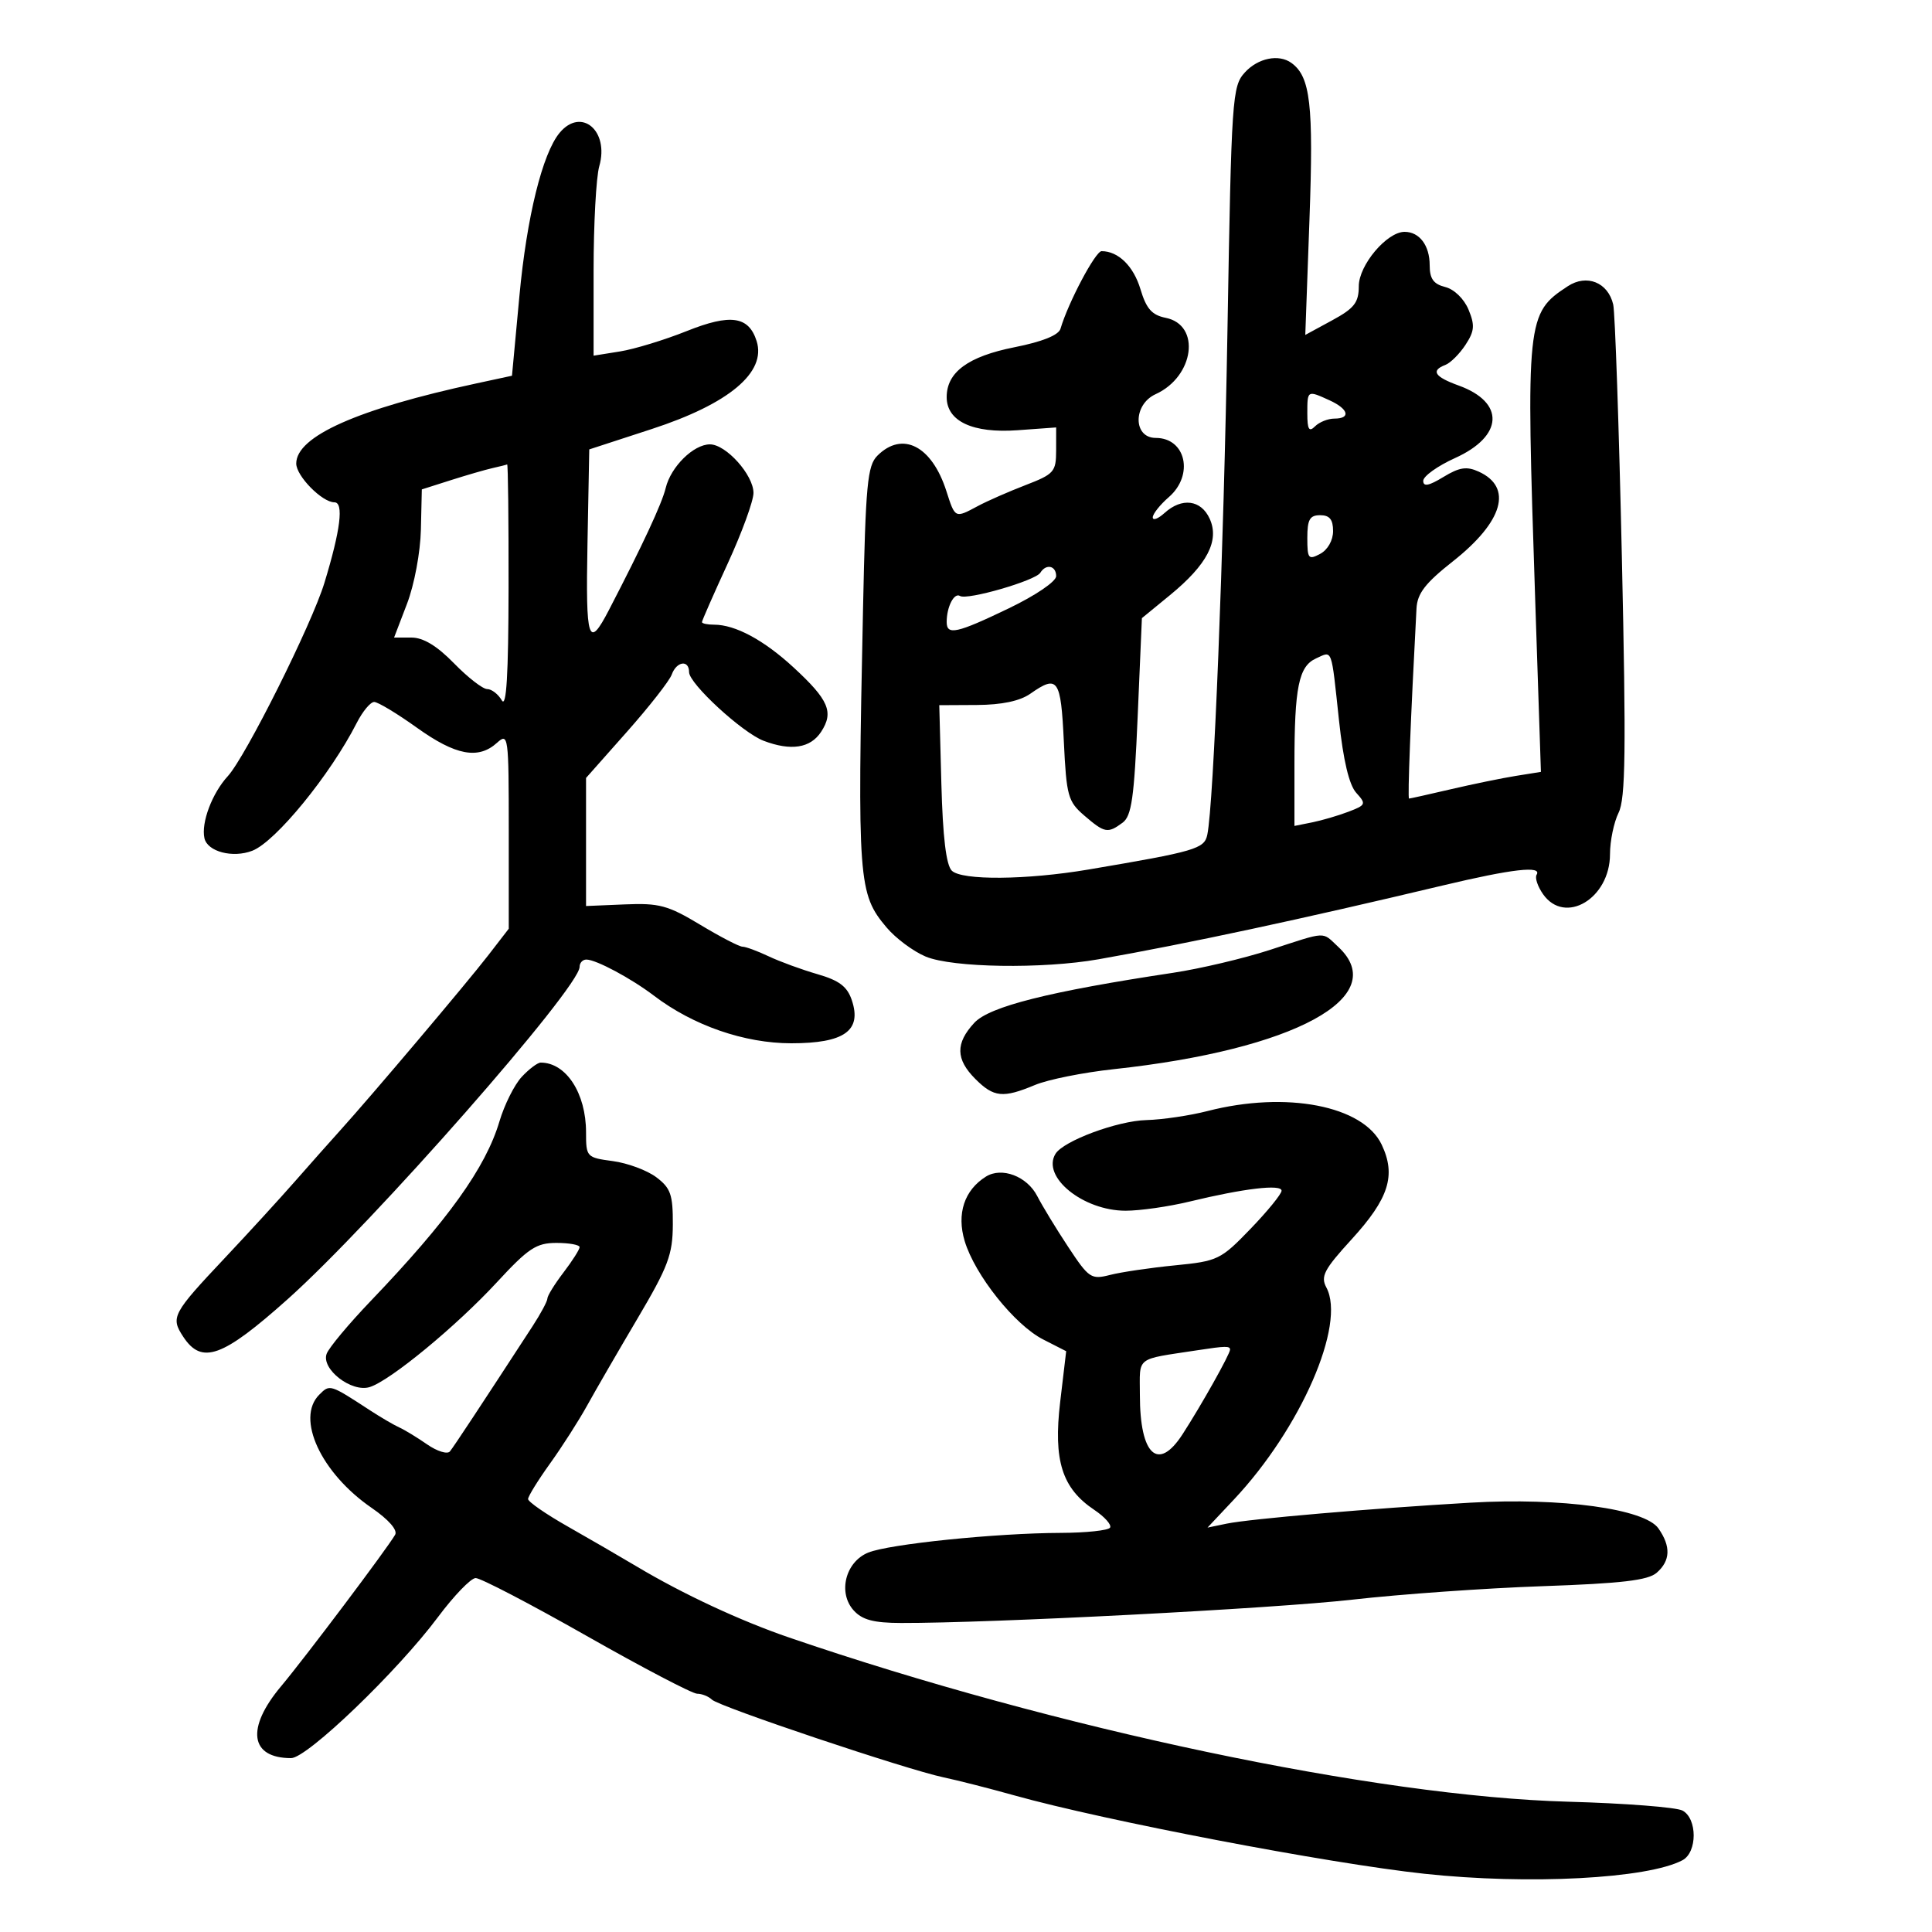 <svg xmlns="http://www.w3.org/2000/svg" width="300" height="300" viewBox="0 0 300 300" version="1.1">
	<path d="M 193.299 11.250 C 191.335 13.406, 191.222 15.071, 190.605 51 C 190 86.200, 188.459 124.860, 187.471 129.610 C 187.014 131.807, 185.671 132.201, 169 135.022 C 159.386 136.649, 149.332 136.731, 147.793 135.196 C 146.917 134.322, 146.395 129.968, 146.175 121.703 L 145.850 109.500 151.693 109.469 C 155.558 109.448, 158.368 108.856, 159.991 107.719 C 164.263 104.727, 164.726 105.388, 165.192 115.142 C 165.597 123.609, 165.832 124.459, 168.371 126.642 C 171.529 129.359, 172.010 129.449, 174.311 127.750 C 175.717 126.712, 176.114 123.918, 176.658 111.242 L 177.313 95.984 181.672 92.413 C 187.453 87.675, 189.390 83.950, 187.840 80.548 C 186.496 77.598, 183.521 77.219, 180.829 79.655 C 179.823 80.565, 179 80.871, 179 80.335 C 179 79.799, 180.125 78.382, 181.500 77.187 C 185.427 73.772, 184.149 68, 179.465 68 C 175.928 68, 175.914 62.816, 179.447 61.206 C 185.453 58.470, 186.508 50.452, 181.008 49.352 C 178.864 48.923, 178 47.944, 177.093 44.917 C 176.015 41.319, 173.649 39, 171.055 39 C 170.098 39, 165.868 46.985, 164.674 51.045 C 164.381 52.044, 161.859 53.059, 157.534 53.918 C 150.322 55.352, 147 57.795, 147 61.666 C 147 65.419, 151.047 67.309, 158.007 66.806 L 164 66.372 163.996 69.936 C 163.993 73.263, 163.677 73.621, 159.246 75.327 C 156.636 76.332, 153.306 77.794, 151.846 78.577 C 148.271 80.493, 148.321 80.517, 146.951 76.250 C 144.694 69.219, 140.122 66.878, 136.236 70.764 C 134.689 72.311, 134.416 75.227, 134.011 94.514 C 133.122 136.912, 133.260 138.779, 137.659 144.007 C 139.078 145.693, 141.815 147.732, 143.742 148.537 C 147.892 150.270, 161.894 150.489, 170.583 148.956 C 184.456 146.508, 201.889 142.770, 224 137.503 C 234.853 134.918, 239.496 134.388, 238.601 135.837 C 238.316 136.297, 238.765 137.647, 239.598 138.837 C 243.002 143.697, 250 139.525, 250 132.636 C 250 130.582, 250.600 127.686, 251.333 126.200 C 252.416 124.005, 252.511 116.585, 251.842 86.500 C 251.390 66.150, 250.785 48.500, 250.498 47.279 C 249.692 43.845, 246.388 42.516, 243.447 44.443 C 237.024 48.651, 236.935 49.503, 238.386 93.179 L 239.273 119.858 235.386 120.480 C 233.249 120.822, 228.708 121.754, 225.294 122.551 C 221.881 123.348, 218.956 124.001, 218.794 124.001 C 218.554 124.003, 219.042 111.545, 219.952 94.500 C 220.077 92.145, 221.295 90.565, 225.618 87.153 C 233.425 80.988, 234.952 75.666, 229.612 73.233 C 227.743 72.381, 226.622 72.552, 224.131 74.066 C 221.858 75.449, 221 75.612, 221 74.664 C 221 73.945, 223.228 72.350, 225.952 71.119 C 233.468 67.722, 233.724 62.476, 226.499 59.864 C 222.750 58.508, 222.133 57.547, 224.442 56.661 C 225.235 56.356, 226.638 54.956, 227.561 53.548 C 228.962 51.409, 229.040 50.511, 228.034 48.081 C 227.338 46.402, 225.809 44.918, 224.415 44.568 C 222.586 44.109, 222 43.287, 222 41.181 C 222 38.115, 220.410 36, 218.105 36 C 215.352 36, 211.001 41.161, 210.992 44.437 C 210.985 46.997, 210.302 47.870, 206.834 49.753 L 202.684 52.007 203.335 34.035 C 203.981 16.207, 203.481 11.897, 200.520 9.765 C 198.560 8.354, 195.333 9.018, 193.299 11.250 M 86.892 20.630 C 84.228 23.841, 81.795 33.708, 80.657 45.922 L 79.500 58.344 74 59.529 C 55.537 63.507, 46 67.748, 46 71.981 C 46 73.917, 50.020 78, 51.926 78 C 53.412 78, 52.879 82.296, 50.377 90.500 C 48.409 96.953, 38.132 117.520, 35.378 120.517 C 32.936 123.175, 31.213 127.746, 31.745 130.155 C 32.207 132.248, 36.149 133.280, 39.181 132.102 C 42.806 130.694, 51.298 120.297, 55.396 112.250 C 56.307 110.463, 57.524 109, 58.103 109 C 58.681 109, 61.667 110.800, 64.740 113 C 70.750 117.304, 74.272 117.968, 77.171 115.345 C 78.935 113.749, 79 114.230, 79 128.951 L 79 144.212 75.799 148.356 C 72.504 152.622, 57.666 170.172, 52.850 175.500 C 51.359 177.150, 48.195 180.715, 45.819 183.421 C 43.444 186.128, 38.575 191.448, 35 195.243 C 26.758 203.993, 26.467 204.538, 28.443 207.554 C 31.324 211.951, 34.527 210.800, 44.694 201.715 C 57.880 189.932, 90 153.366, 90 150.138 C 90 149.512, 90.472 149, 91.050 149 C 92.552 149, 97.985 151.905, 101.551 154.615 C 107.651 159.251, 115.588 162, 122.874 162 C 131.097 162, 133.849 160.048, 132.277 155.330 C 131.562 153.186, 130.329 152.249, 126.924 151.265 C 124.491 150.562, 121.082 149.314, 119.349 148.493 C 117.616 147.672, 115.789 147, 115.290 147 C 114.791 147, 111.834 145.465, 108.719 143.590 C 103.717 140.578, 102.353 140.209, 97.028 140.434 L 91 140.687 91 130.743 L 91 120.799 97.337 113.650 C 100.822 109.717, 103.958 105.712, 104.305 104.750 C 105.054 102.677, 107 102.405, 107 104.373 C 107 106.157, 115.271 113.772, 118.573 115.028 C 122.825 116.644, 125.838 116.176, 127.500 113.641 C 129.505 110.580, 128.693 108.680, 123.221 103.636 C 118.609 99.385, 114.176 97, 110.885 97 C 109.848 97, 109 96.820, 109 96.600 C 109 96.379, 110.800 92.285, 113 87.500 C 115.200 82.715, 117 77.786, 117 76.546 C 117 73.751, 112.742 69, 110.236 69 C 107.690 69, 104.162 72.482, 103.369 75.778 C 102.790 78.186, 99.788 84.637, 94.550 94.730 C 91.357 100.883, 90.937 99.589, 91.223 84.468 L 91.500 69.784 101.187 66.625 C 113.197 62.709, 119.030 57.820, 117.488 52.961 C 116.260 49.092, 113.438 48.687, 106.646 51.405 C 103.190 52.787, 98.520 54.213, 96.268 54.573 L 92.172 55.228 92.172 42.057 C 92.172 34.813, 92.569 27.504, 93.053 25.815 C 94.638 20.289, 90.244 16.591, 86.892 20.630 M 203 64.200 C 203 66.689, 203.267 67.133, 204.200 66.200 C 204.860 65.540, 206.210 65, 207.200 65 C 209.802 65, 209.410 63.508, 206.453 62.161 C 202.989 60.582, 203 60.576, 203 64.200 M 76.500 72.680 C 75.400 72.927, 72.475 73.773, 70 74.562 L 65.500 75.995 65.356 82.248 C 65.276 85.767, 64.334 90.795, 63.202 93.750 L 61.192 99 63.893 99 C 65.727 99, 67.849 100.285, 70.500 103 C 72.648 105.200, 74.967 107, 75.653 107 C 76.339 107, 77.359 107.787, 77.920 108.750 C 78.638 109.983, 78.948 104.817, 78.970 91.250 C 78.986 80.662, 78.888 72.052, 78.750 72.116 C 78.612 72.180, 77.600 72.434, 76.500 72.680 M 203 83.535 C 203 86.760, 203.175 86.977, 205 86 C 206.170 85.374, 207 83.906, 207 82.465 C 207 80.667, 206.459 80, 205 80 C 203.377 80, 203 80.667, 203 83.535 M 161.541 88.934 C 160.782 90.162, 150.181 93.230, 149.071 92.544 C 148.154 91.977, 147 94.228, 147 96.582 C 147 98.696, 148.553 98.355, 156.645 94.462 C 160.819 92.455, 164 90.292, 164 89.462 C 164 87.829, 162.432 87.492, 161.541 88.934 M 204.354 102.239 C 201.659 103.462, 201 106.705, 201 118.750 L 201 128.250 203.750 127.698 C 205.262 127.394, 207.797 126.651, 209.382 126.047 C 212.107 125.009, 212.173 124.849, 210.596 123.106 C 209.493 121.887, 208.587 118.086, 207.921 111.882 C 206.686 100.384, 206.938 101.067, 204.354 102.239 M 197.151 147.515 C 193.109 148.828, 186.359 150.421, 182.151 151.055 C 162.923 153.952, 153.637 156.289, 151.291 158.821 C 148.346 161.998, 148.393 164.483, 151.455 167.545 C 154.316 170.407, 155.747 170.550, 160.720 168.472 C 162.731 167.632, 168.229 166.529, 172.938 166.022 C 201.020 162.995, 216.117 154.777, 207.811 147.039 C 205.211 144.616, 206.206 144.572, 197.151 147.515 M 81.014 167.216 C 79.878 168.434, 78.321 171.546, 77.554 174.130 C 75.420 181.315, 69.571 189.475, 57.579 202 C 54.155 205.575, 51.070 209.271, 50.723 210.213 C 49.845 212.592, 54.587 216.261, 57.407 215.384 C 60.586 214.396, 70.841 205.946, 77.164 199.104 C 82.057 193.808, 83.281 193, 86.402 193 C 88.381 193, 90 193.295, 90 193.656 C 90 194.016, 88.875 195.786, 87.500 197.589 C 86.125 199.392, 85 201.210, 85 201.630 C 85 202.049, 83.959 203.992, 82.687 205.946 C 74.477 218.558, 70.481 224.611, 69.863 225.373 C 69.473 225.853, 67.882 225.364, 66.327 224.286 C 64.772 223.208, 62.825 222.022, 62 221.652 C 61.175 221.281, 59.150 220.098, 57.500 219.023 C 51.193 214.913, 51.221 214.922, 49.569 216.573 C 45.904 220.239, 49.835 228.727, 57.706 234.142 C 60.342 235.955, 61.773 237.590, 61.357 238.312 C 60.115 240.469, 47.358 257.418, 43.645 261.845 C 38.169 268.371, 38.817 273, 45.204 273 C 47.692 273, 61.718 259.530, 68.011 251.096 C 70.480 247.787, 73.108 245.062, 73.852 245.040 C 74.595 245.018, 82.336 249.050, 91.054 254 C 99.772 258.950, 107.511 263, 108.252 263 C 108.994 263, 110.028 263.415, 110.550 263.921 C 111.679 265.016, 140.755 274.772, 146.500 275.983 C 148.700 276.447, 153.650 277.708, 157.500 278.786 C 171.540 282.716, 206.295 289.358, 221.192 290.959 C 237.379 292.698, 255.826 291.730, 261.250 288.857 C 263.576 287.625, 263.576 282.376, 261.250 281.140 C 260.288 280.629, 252.300 280.011, 243.500 279.768 C 213.709 278.945, 163.950 268.460, 122.561 254.283 C 114.968 251.683, 106.065 247.535, 98.885 243.252 C 96.346 241.739, 91.508 238.934, 88.135 237.019 C 84.761 235.105, 82 233.193, 82 232.771 C 82 232.350, 83.535 229.866, 85.411 227.252 C 87.287 224.639, 89.875 220.594, 91.161 218.265 C 92.448 215.935, 95.965 209.860, 98.977 204.765 C 103.763 196.668, 104.457 194.822, 104.477 190.125 C 104.497 185.499, 104.140 184.479, 101.913 182.802 C 100.491 181.730, 97.453 180.602, 95.163 180.295 C 91.082 179.748, 91 179.659, 91 175.819 C 91 169.756, 87.904 165, 83.957 165 C 83.474 165, 82.149 165.997, 81.014 167.216 M 187.500 172.523 C 184.750 173.230, 180.475 173.861, 178 173.926 C 173.511 174.044, 165.143 177.151, 163.900 179.161 C 161.692 182.734, 168.178 188, 174.787 188 C 177.015 188, 181.462 187.365, 184.669 186.589 C 193.160 184.533, 199 183.843, 199 184.894 C 199 185.399, 196.834 188.060, 194.186 190.807 C 189.552 195.615, 189.114 195.826, 182.436 196.485 C 178.621 196.861, 174.097 197.528, 172.383 197.967 C 169.432 198.723, 169.086 198.493, 165.877 193.633 C 164.012 190.810, 161.845 187.250, 161.060 185.723 C 159.481 182.650, 155.560 181.162, 153.095 182.702 C 149.737 184.798, 148.525 188.471, 149.793 192.705 C 151.372 197.972, 157.558 205.734, 161.974 207.987 L 165.557 209.815 164.625 217.683 C 163.546 226.799, 164.905 231.098, 169.929 234.460 C 171.540 235.539, 172.638 236.776, 172.370 237.210 C 172.102 237.645, 168.646 238.012, 164.691 238.026 C 154.648 238.062, 138.026 239.765, 134.808 241.088 C 131.273 242.541, 130.076 247.322, 132.561 250.067 C 133.889 251.534, 135.658 252.004, 139.905 252.015 C 153.794 252.053, 197.776 249.780, 210 248.393 C 217.425 247.550, 230.700 246.609, 239.500 246.303 C 251.818 245.874, 255.903 245.394, 257.250 244.218 C 259.390 242.350, 259.476 240.125, 257.518 237.329 C 255.390 234.291, 242.452 232.519, 228.349 233.334 C 213.081 234.216, 194.049 235.851, 190.500 236.586 L 187.500 237.206 191.595 232.853 C 201.982 221.810, 209.027 205.656, 205.958 199.921 C 205.036 198.199, 205.597 197.127, 209.859 192.463 C 215.669 186.107, 216.812 182.513, 214.545 177.736 C 211.672 171.681, 199.729 169.379, 187.500 172.523 M 186 209.656 C 176.149 211.167, 177 210.510, 177 216.611 C 177 225.951, 179.823 228.572, 183.604 222.743 C 186.505 218.269, 191 210.265, 191 209.572 C 191 208.984, 190.306 208.995, 186 209.656" stroke="none" fill="black" fill-rule="evenodd"/>
</svg>